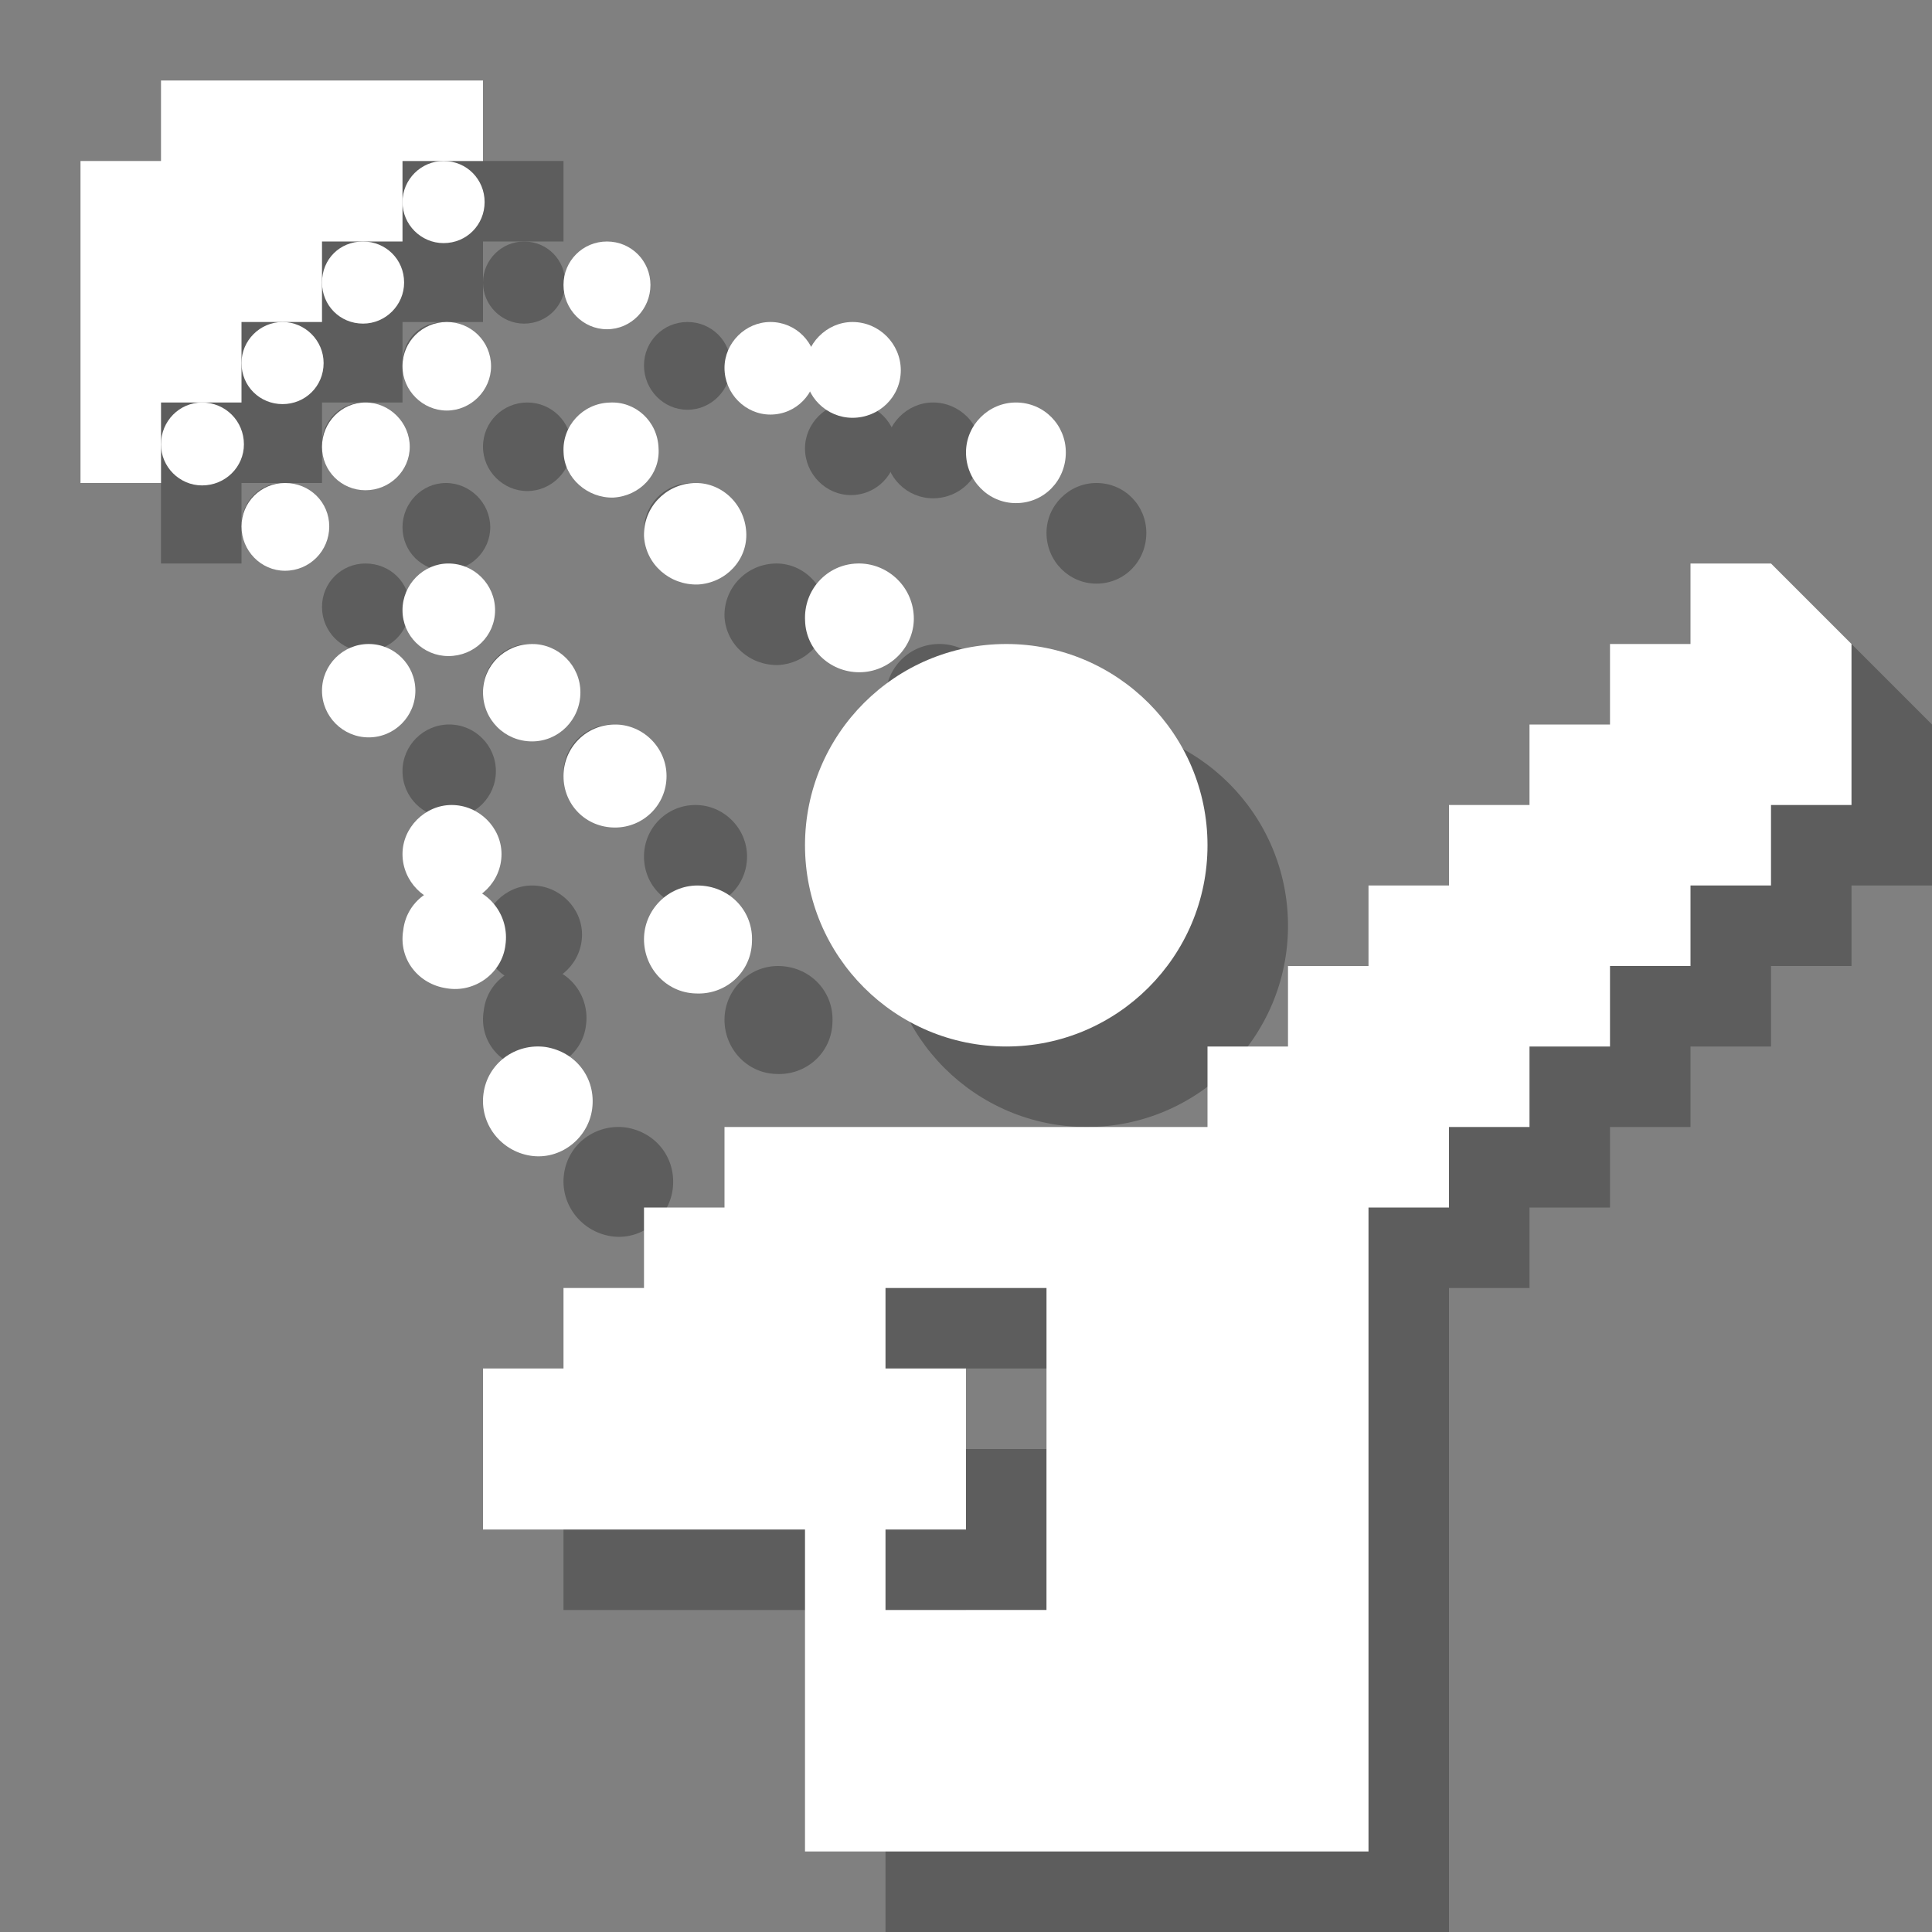 <?xml version="1.0" encoding="UTF-8" standalone="no"?>
<svg width="24px" height="24px" viewBox="0 0 24 24" version="1.1" xmlns="http://www.w3.org/2000/svg" xmlns:xlink="http://www.w3.org/1999/xlink" xmlns:sketch="http://www.bohemiancoding.com/sketch/ns">
    <rect x="0" y="0" width="24" height="24" fill="#808080" stroke="none"/>
    <!-- Generator: Sketch 3.2.2 (9983) - http://www.bohemiancoding.com/sketch -->
    <title>showers-white-24-s2</title>
    <desc>Created with Sketch.</desc>
    <defs></defs>
    <g id="Page-1" stroke="none" stroke-width="1" fill="none" fill-rule="evenodd" sketch:type="MSPage">
        <g id="Group-4" sketch:type="MSLayerGroup" transform="translate(2, 2)" fill="#0A0B09" opacity="0.3">
            <path d="M5.006,12.586 C4.956,12.956 5.216,13.296 5.586,13.356 C5.956,13.416 6.306,13.146 6.356,12.776 C6.406,12.396 6.156,12.066 5.776,12.006 C5.406,11.956 5.056,12.206 5.006,12.586" id="Fill-976" sketch:type="MSShapeGroup"></path>
            <path d="M5.279,10.737 C5.329,10.387 5.089,10.057 4.739,10.007 C4.379,9.957 4.049,10.197 4.009,10.557 C3.949,10.917 4.199,11.227 4.549,11.277 C4.899,11.337 5.239,11.087 5.279,10.737" id="Fill-977" sketch:type="MSShapeGroup"></path>
            <path d="M4.61,9 C4.95,9 5.23,9.28 5.23,9.61 C5.23,9.95 4.95,10.23 4.61,10.23 C4.28,10.23 4,9.95 4,9.61 C4,9.28 4.28,9 4.61,9" id="Fill-978" sketch:type="MSShapeGroup"></path>
            <path d="M3.58,7 C3.9,7 4.16,7.26 4.16,7.58 C4.16,7.9 3.9,8.16 3.58,8.16 C3.26,8.16 3,7.9 3,7.58 C3,7.26 3.26,7 3.58,7" id="Fill-979" sketch:type="MSShapeGroup"></path>
            <path d="M2.54,5 C2.85,5 3.09,5.24 3.09,5.54 C3.09,5.84 2.85,6.09 2.54,6.09 C2.24,6.09 2,5.84 2,5.54 C2,5.24 2.24,5 2.54,5" id="Fill-980" sketch:type="MSShapeGroup"></path>
            <path d="M1.51,4 C1.8,4 2.03,4.23 2.03,4.52 C2.03,4.8 1.8,5.03 1.51,5.03 C1.23,5.03 1,4.8 1,4.52 C1,4.23 1.23,4 1.51,4" id="Fill-981" sketch:type="MSShapeGroup"></path>
            <path d="M7.001,10.631 C7.021,10.271 7.331,9.981 7.701,10.001 C8.081,10.021 8.361,10.331 8.341,10.701 C8.331,11.081 8.011,11.361 7.641,11.341 C7.271,11.331 6.981,11.011 7.001,10.631" id="Fill-982" sketch:type="MSShapeGroup"></path>
            <path d="M6.64,8 C6.99,8 7.28,8.29 7.28,8.64 C7.28,9 6.99,9.28 6.64,9.28 C6.28,9.28 6,9 6,8.64 C6,8.29 6.28,8 6.64,8" id="Fill-983" sketch:type="MSShapeGroup"></path>
            <path d="M5.61,7 C5.94,7 6.21,7.27 6.21,7.6 C6.21,7.94 5.94,8.21 5.61,8.21 C5.27,8.21 5,7.94 5,7.6 C5,7.27 5.27,7 5.61,7" id="Fill-984" sketch:type="MSShapeGroup"></path>
            <path d="M4.57,6 C4.89,6 5.15,6.26 5.15,6.58 C5.15,6.9 4.89,7.15 4.57,7.15 C4.26,7.15 4,6.9 4,6.58 C4,6.26 4.26,6 4.57,6" id="Fill-985" sketch:type="MSShapeGroup"></path>
            <path d="M3.54,4 C3.84,4 4.09,4.25 4.09,4.55 C4.09,4.85 3.84,5.09 3.54,5.09 C3.24,5.09 3,4.85 3,4.55 C3,4.25 3.24,4 3.54,4" id="Fill-986" sketch:type="MSShapeGroup"></path>
            <path d="M2.51,3 C2.79,3 3.02,3.23 3.02,3.51 C3.02,3.8 2.79,4.02 2.51,4.02 C2.23,4.02 2,3.8 2,3.51 C2,3.23 2.23,3 2.51,3" id="Fill-987" sketch:type="MSShapeGroup"></path>
            <path d="M9.711,7.35 C9.331,7.37 9.011,7.08 9.001,6.71 C8.981,6.33 9.271,6.01 9.651,6 C10.011,5.99 10.331,6.27 10.351,6.65 C10.371,7.01 10.081,7.33 9.711,7.35" id="Fill-988" sketch:type="MSShapeGroup"></path>
            <path d="M8.27,5.611 C8.29,5.951 8.02,6.241 7.67,6.261 C7.32,6.271 7.02,6.011 7,5.661 C6.99,5.311 7.26,5.021 7.61,5.001 C7.95,4.981 8.25,5.251 8.27,5.611" id="Fill-989" sketch:type="MSShapeGroup"></path>
            <path d="M7.181,4.571 C7.201,4.891 6.951,5.161 6.621,5.181 C6.301,5.191 6.011,4.941 6.001,4.621 C5.981,4.291 6.241,4.011 6.571,4.001 C6.891,3.981 7.171,4.231 7.181,4.571" id="Fill-990" sketch:type="MSShapeGroup"></path>
            <path d="M4.55,3 C4.85,3 5.1,3.24 5.1,3.55 C5.1,3.85 4.85,4.1 4.55,4.1 C4.25,4.1 4,3.85 4,3.55 C4,3.24 4.25,3 4.55,3" id="Fill-991" sketch:type="MSShapeGroup"></path>
            <path d="M3.51,2 C3.79,2 4.02,2.22 4.02,2.51 C4.02,2.79 3.79,3.02 3.51,3.02 C3.22,3.02 3,2.79 3,2.51 C3,2.22 3.22,2 3.51,2" id="Fill-992" sketch:type="MSShapeGroup"></path>
            <path d="M4.51,1 C4.8,1 5.02,1.23 5.02,1.51 C5.02,1.79 4.8,2.02 4.51,2.02 C4.23,2.02 4,1.79 4,1.51 C4,1.23 4.23,1 4.51,1" id="Fill-993" sketch:type="MSShapeGroup"></path>
            <path d="M6.54,2 C6.84,2 7.08,2.24 7.08,2.54 C7.08,2.84 6.84,3.09 6.54,3.09 C6.24,3.09 6,2.84 6,2.54 C6,2.24 6.24,2 6.54,2" id="Fill-994" sketch:type="MSShapeGroup"></path>
            <path d="M8.57,3 C8.89,3 9.14,3.26 9.14,3.57 C9.14,3.89 8.89,4.15 8.57,4.15 C8.26,4.15 8,3.89 8,3.57 C8,3.26 8.26,3 8.57,3" id="Fill-995" sketch:type="MSShapeGroup"></path>
            <path d="M9.59,3 C9.92,3 10.19,3.27 10.19,3.6 C10.19,3.93 9.92,4.19 9.59,4.19 C9.27,4.19 9,3.93 9,3.6 C9,3.27 9.27,3 9.59,3" id="Fill-996" sketch:type="MSShapeGroup"></path>
            <path d="M11.62,4 C11.97,4 12.24,4.28 12.24,4.62 C12.24,4.97 11.97,5.25 11.62,5.25 C11.28,5.25 11,4.97 11,4.62 C11,4.28 11.28,4 11.62,4" id="Fill-997" sketch:type="MSShapeGroup"></path>
            <path d="M0,1 L1,1 L1,0 L5,0 L5,1 L4,1 L4,2 L3,2 L3,3 L2,3 L2,4 L1,4 L1,5 L0,5 L0,1" id="Fill-998" sketch:type="MSShapeGroup"></path>
            <path d="M14,9.5 C14,10.88 12.88,12 11.5,12 C10.12,12 9,10.88 9,9.5 C9,8.12 10.12,7 11.5,7 C12.88,7 14,8.12 14,9.5" id="Fill-999" sketch:type="MSShapeGroup"></path>
            <path d="M10,16 L11,16 L11,18 L10,18 L10,19 L12,19 L12,15 L10,15 L10,16 L10,16 Z M14,13 L14,12 L15,12 L15,11 L16,11 L16,10 L17,10 L17,9 L18,9 L18,8 L19,8 L19,7 L20,7 L20,6 L21,6 L22,7 L22,9 L21,9 L21,10 L20,10 L20,11 L19,11 L19,12 L18,12 L18,13 L17,13 L17,14 L16,14 L16,22 L9,22 L9,18 L5,18 L5,16 L6,16 L6,15 L7,15 L7,14 L8,14 L8,13 L14,13 L14,13 Z" id="Fill-1000" sketch:type="MSShapeGroup"></path>
        </g>
        <g id="Group" sketch:type="MSLayerGroup" transform="translate(1, 1)" fill="#FFFFFF">
            <path d="M5.006,12.586 C4.956,12.956 5.216,13.296 5.586,13.356 C5.956,13.416 6.306,13.146 6.356,12.776 C6.406,12.396 6.156,12.066 5.776,12.006 C5.406,11.956 5.056,12.206 5.006,12.586" id="Fill-976" sketch:type="MSShapeGroup"></path>
            <path d="M5.279,10.737 C5.329,10.387 5.089,10.057 4.739,10.007 C4.379,9.957 4.049,10.197 4.009,10.557 C3.949,10.917 4.199,11.227 4.549,11.277 C4.899,11.337 5.239,11.087 5.279,10.737" id="Fill-977" sketch:type="MSShapeGroup"></path>
            <path d="M4.61,9 C4.95,9 5.23,9.28 5.23,9.61 C5.23,9.95 4.95,10.23 4.61,10.23 C4.28,10.23 4,9.95 4,9.61 C4,9.28 4.28,9 4.61,9" id="Fill-978" sketch:type="MSShapeGroup"></path>
            <path d="M3.58,7 C3.9,7 4.16,7.26 4.16,7.58 C4.16,7.9 3.9,8.16 3.58,8.16 C3.26,8.16 3,7.9 3,7.58 C3,7.26 3.26,7 3.58,7" id="Fill-979" sketch:type="MSShapeGroup"></path>
            <path d="M2.54,5 C2.85,5 3.09,5.24 3.09,5.54 C3.09,5.84 2.85,6.09 2.54,6.09 C2.24,6.09 2,5.84 2,5.54 C2,5.24 2.24,5 2.54,5" id="Fill-980" sketch:type="MSShapeGroup"></path>
            <path d="M1.51,4 C1.8,4 2.03,4.23 2.03,4.52 C2.03,4.8 1.8,5.03 1.51,5.03 C1.23,5.03 1,4.8 1,4.52 C1,4.23 1.23,4 1.51,4" id="Fill-981" sketch:type="MSShapeGroup"></path>
            <path d="M7.001,10.631 C7.021,10.271 7.331,9.981 7.701,10.001 C8.081,10.021 8.361,10.331 8.341,10.701 C8.331,11.081 8.011,11.361 7.641,11.341 C7.271,11.331 6.981,11.011 7.001,10.631" id="Fill-982" sketch:type="MSShapeGroup"></path>
            <path d="M6.64,8 C6.99,8 7.28,8.29 7.28,8.64 C7.28,9 6.99,9.28 6.64,9.28 C6.28,9.28 6,9 6,8.64 C6,8.29 6.28,8 6.64,8" id="Fill-983" sketch:type="MSShapeGroup"></path>
            <path d="M5.61,7 C5.94,7 6.21,7.27 6.21,7.6 C6.21,7.94 5.94,8.21 5.61,8.21 C5.27,8.21 5,7.94 5,7.6 C5,7.27 5.27,7 5.61,7" id="Fill-984" sketch:type="MSShapeGroup"></path>
            <path d="M4.57,6 C4.89,6 5.15,6.26 5.15,6.58 C5.15,6.9 4.89,7.15 4.57,7.15 C4.26,7.15 4,6.9 4,6.58 C4,6.26 4.26,6 4.57,6" id="Fill-985" sketch:type="MSShapeGroup"></path>
            <path d="M3.54,4 C3.84,4 4.09,4.25 4.09,4.55 C4.09,4.85 3.84,5.09 3.54,5.09 C3.24,5.09 3,4.85 3,4.55 C3,4.25 3.24,4 3.54,4" id="Fill-986" sketch:type="MSShapeGroup"></path>
            <path d="M2.51,3 C2.79,3 3.02,3.23 3.02,3.51 C3.02,3.8 2.79,4.02 2.51,4.02 C2.23,4.02 2,3.8 2,3.51 C2,3.23 2.23,3 2.51,3" id="Fill-987" sketch:type="MSShapeGroup"></path>
            <path d="M9.711,7.35 C9.331,7.37 9.011,7.08 9.001,6.71 C8.981,6.33 9.271,6.01 9.651,6 C10.011,5.99 10.331,6.27 10.351,6.65 C10.371,7.01 10.081,7.33 9.711,7.35" id="Fill-988" sketch:type="MSShapeGroup"></path>
            <path d="M8.27,5.611 C8.29,5.951 8.02,6.241 7.67,6.261 C7.32,6.271 7.02,6.011 7,5.661 C6.99,5.311 7.26,5.021 7.61,5.001 C7.95,4.981 8.25,5.251 8.27,5.611" id="Fill-989" sketch:type="MSShapeGroup"></path>
            <path d="M7.181,4.571 C7.201,4.891 6.951,5.161 6.621,5.181 C6.301,5.191 6.011,4.941 6.001,4.621 C5.981,4.291 6.241,4.011 6.571,4.001 C6.891,3.981 7.171,4.231 7.181,4.571" id="Fill-990" sketch:type="MSShapeGroup"></path>
            <path d="M4.55,3 C4.85,3 5.1,3.24 5.1,3.55 C5.1,3.85 4.85,4.1 4.55,4.1 C4.25,4.1 4,3.85 4,3.55 C4,3.24 4.25,3 4.55,3" id="Fill-991" sketch:type="MSShapeGroup"></path>
            <path d="M3.51,2 C3.79,2 4.02,2.22 4.02,2.51 C4.02,2.79 3.79,3.02 3.51,3.02 C3.22,3.02 3,2.79 3,2.51 C3,2.22 3.22,2 3.51,2" id="Fill-992" sketch:type="MSShapeGroup"></path>
            <path d="M4.51,1 C4.8,1 5.02,1.23 5.02,1.51 C5.02,1.79 4.8,2.02 4.51,2.02 C4.23,2.02 4,1.79 4,1.51 C4,1.23 4.23,1 4.51,1" id="Fill-993" sketch:type="MSShapeGroup"></path>
            <path d="M6.54,2 C6.84,2 7.08,2.24 7.08,2.54 C7.08,2.84 6.84,3.09 6.54,3.09 C6.24,3.09 6,2.84 6,2.54 C6,2.24 6.24,2 6.54,2" id="Fill-994" sketch:type="MSShapeGroup"></path>
            <path d="M8.57,3 C8.89,3 9.14,3.26 9.14,3.57 C9.14,3.89 8.89,4.15 8.57,4.15 C8.26,4.15 8,3.89 8,3.57 C8,3.26 8.26,3 8.57,3" id="Fill-995" sketch:type="MSShapeGroup"></path>
            <path d="M9.59,3 C9.92,3 10.19,3.27 10.19,3.6 C10.19,3.93 9.92,4.19 9.59,4.19 C9.27,4.19 9,3.93 9,3.6 C9,3.27 9.27,3 9.59,3" id="Fill-996" sketch:type="MSShapeGroup"></path>
            <path d="M11.62,4 C11.97,4 12.24,4.28 12.24,4.62 C12.24,4.97 11.97,5.25 11.62,5.25 C11.28,5.25 11,4.97 11,4.62 C11,4.28 11.28,4 11.62,4" id="Fill-997" sketch:type="MSShapeGroup"></path>
            <path d="M0,1 L1,1 L1,0 L5,0 L5,1 L4,1 L4,2 L3,2 L3,3 L2,3 L2,4 L1,4 L1,5 L0,5 L0,1" id="Fill-998" sketch:type="MSShapeGroup"></path>
            <path d="M14,9.5 C14,10.88 12.88,12 11.5,12 C10.12,12 9,10.88 9,9.5 C9,8.12 10.12,7 11.5,7 C12.88,7 14,8.12 14,9.5" id="Fill-999" sketch:type="MSShapeGroup"></path>
            <path d="M10,16 L11,16 L11,18 L10,18 L10,19 L12,19 L12,15 L10,15 L10,16 L10,16 Z M14,13 L14,12 L15,12 L15,11 L16,11 L16,10 L17,10 L17,9 L18,9 L18,8 L19,8 L19,7 L20,7 L20,6 L21,6 L22,7 L22,9 L21,9 L21,10 L20,10 L20,11 L19,11 L19,12 L18,12 L18,13 L17,13 L17,14 L16,14 L16,22 L9,22 L9,18 L5,18 L5,16 L6,16 L6,15 L7,15 L7,14 L8,14 L8,13 L14,13 L14,13 Z" id="Fill-1000" sketch:type="MSShapeGroup"></path>
        </g>
    </g>
</svg>